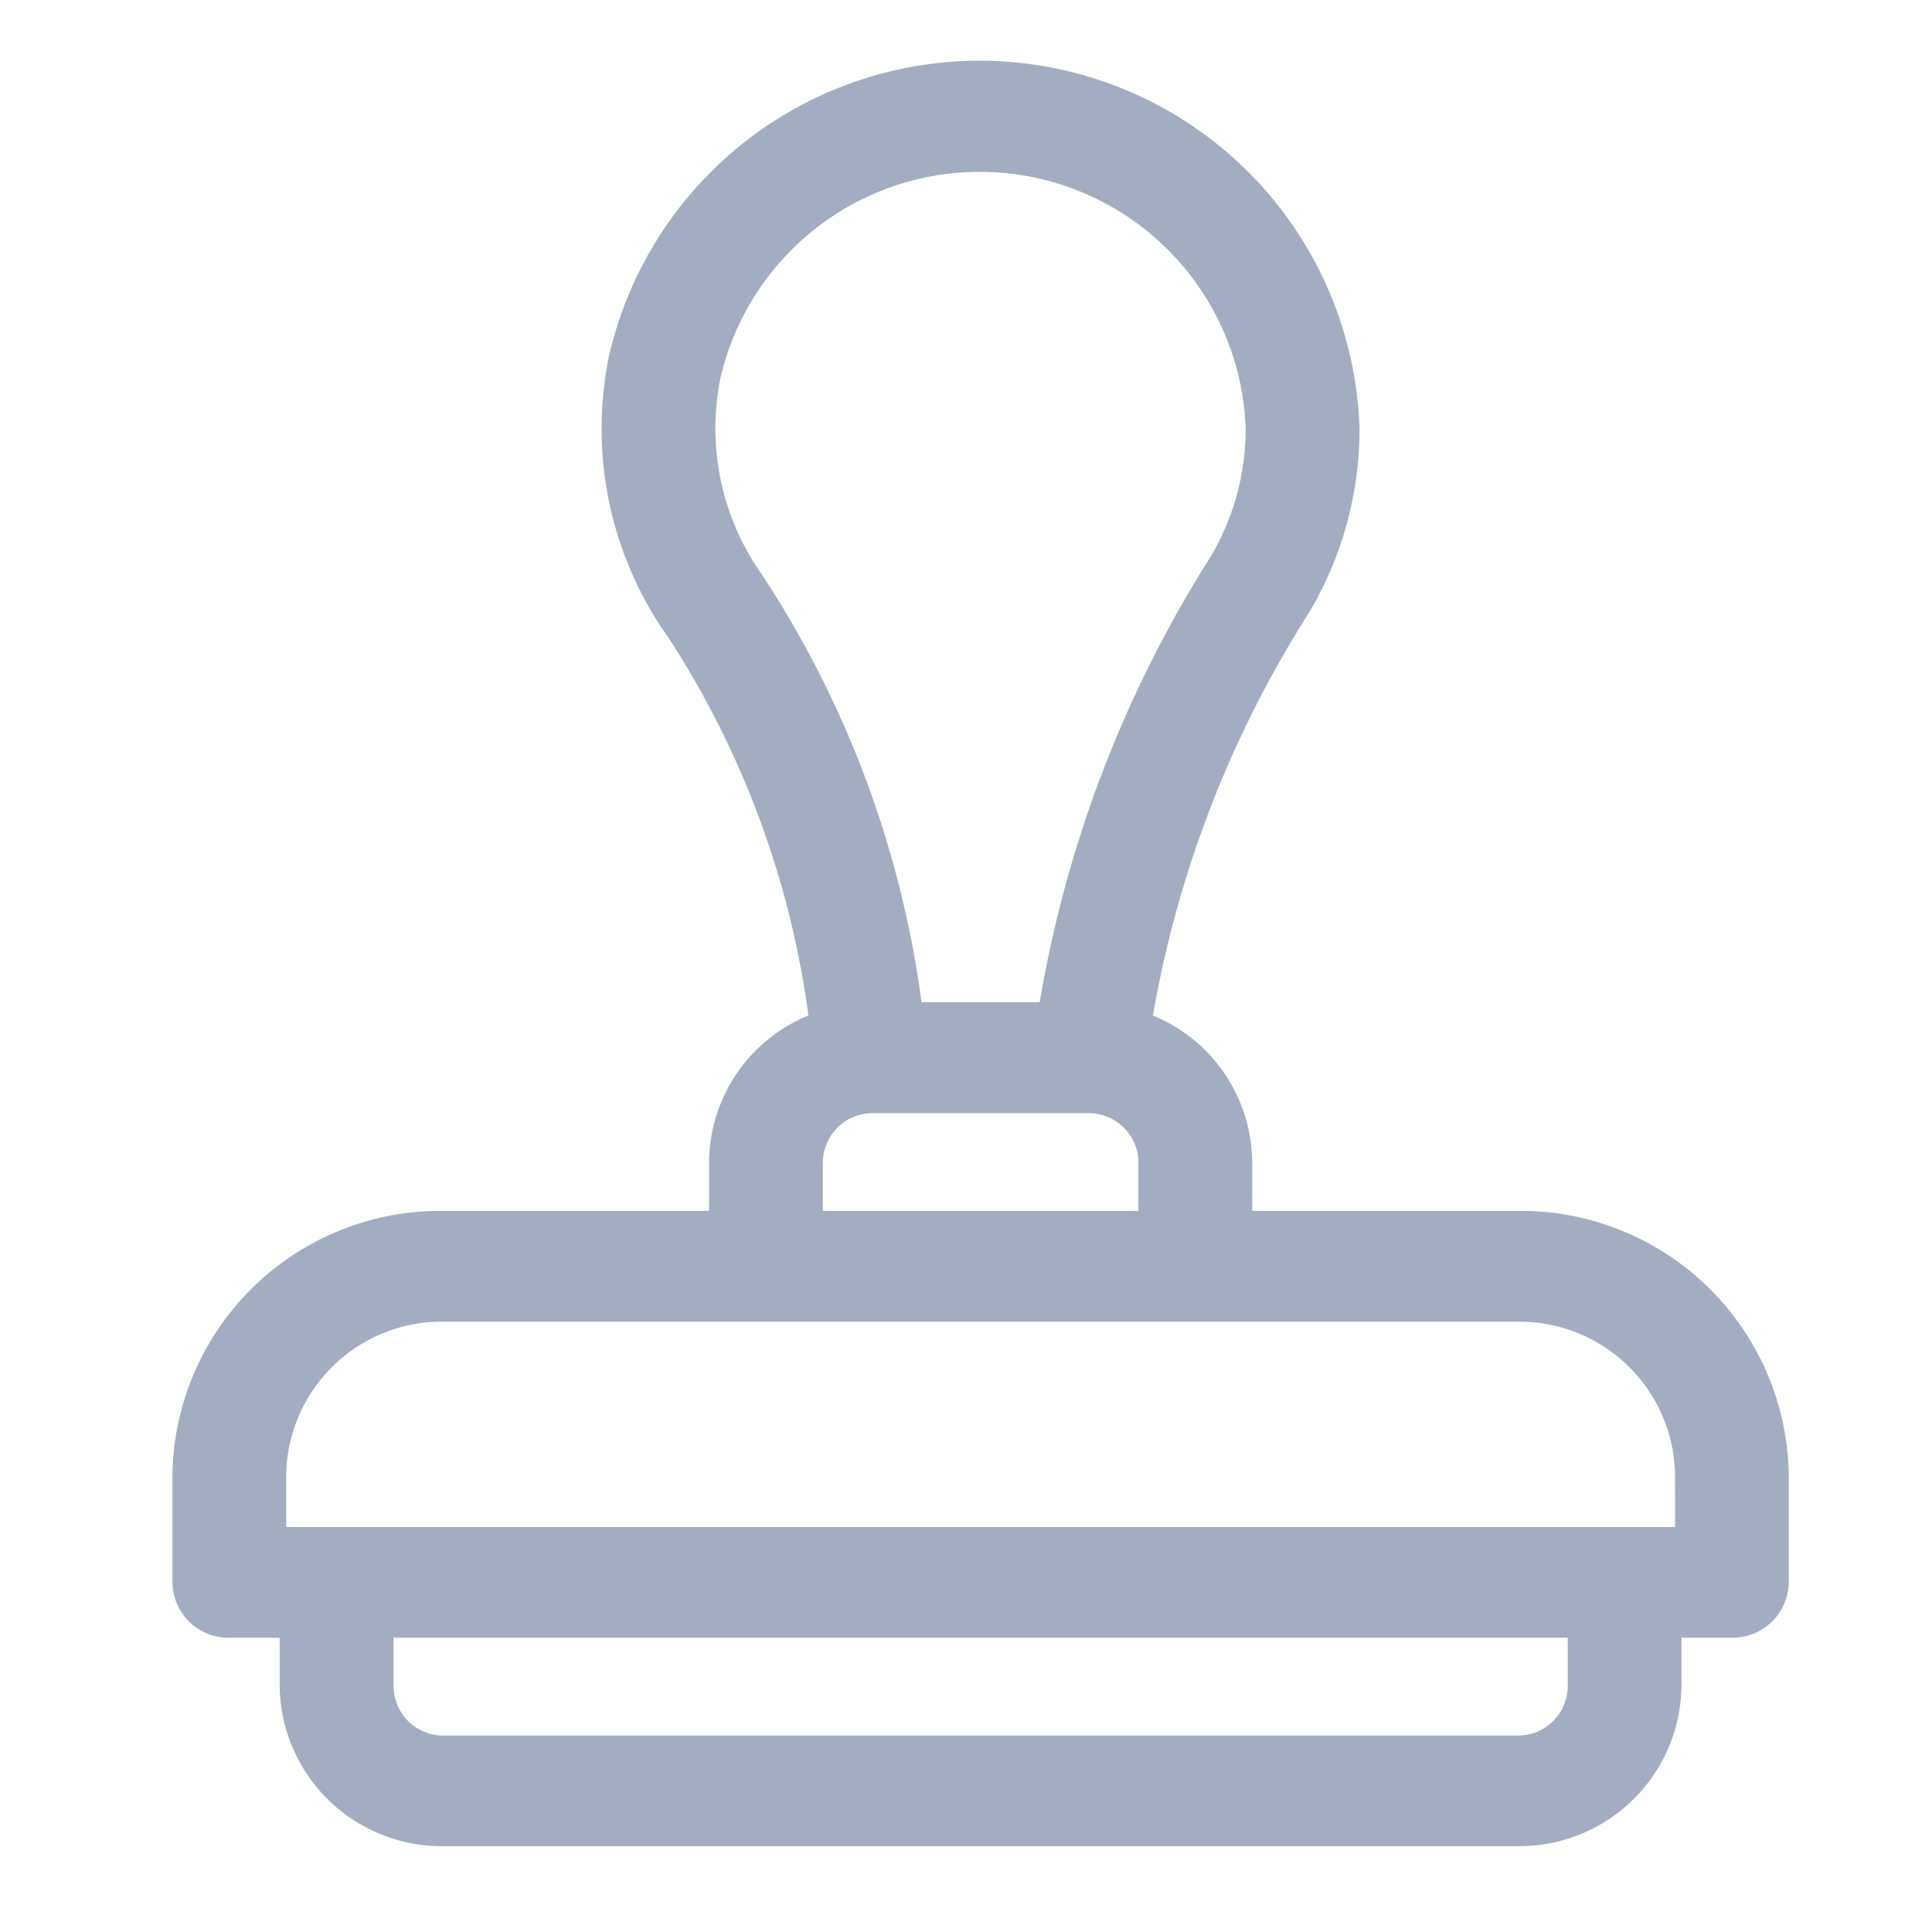 <svg xmlns="http://www.w3.org/2000/svg" width="30" height="30" viewBox="0 0 30 30">
  <g id="グループ_4415" data-name="グループ 4415" transform="translate(2045 -17653)">
    <g id="長方形_12575-3" data-name="長方形 12575-3" transform="translate(-2045 17653)" opacity="0">
      <rect id="長方形_12638" data-name="長方形 12638" width="30" height="30"/>
    </g>
    <g id="グループ_4402" data-name="グループ 4402" transform="translate(-2042.273 17654)">
      <g id="グループ_4401" data-name="グループ 4401">
        <g id="stamp">
          <g id="グループ_4399" data-name="グループ 4399">
            <path id="パス_3422" data-name="パス 3422" d="M51.82,17.853H47.654v-.809A2.432,2.432,0,0,0,46.106,14.8a17.123,17.123,0,0,1,2.452-6.336,5.539,5.539,0,0,0,.763-2.8A5.853,5.853,0,0,0,37.762,4.555a5.542,5.542,0,0,0,.927,4.33A14.292,14.292,0,0,1,40.868,14.8a2.432,2.432,0,0,0-1.548,2.244v.809H35.154A4.112,4.112,0,0,0,30.987,21.9v1.672a.822.822,0,0,0,.833.809h.833v.809a2.467,2.467,0,0,0,2.5,2.427H51.82a2.467,2.467,0,0,0,2.5-2.427V24.38h.833a.822.822,0,0,0,.833-.809V21.9A4.112,4.112,0,0,0,51.82,17.853ZM40.059,7.963a3.974,3.974,0,0,1-.66-3.105,4.182,4.182,0,0,1,8.254.8,3.954,3.954,0,0,1-.544,2,18.681,18.681,0,0,0-2.662,6.954H42.526A15.88,15.88,0,0,0,40.059,7.963Zm5.928,9.081v.809h-5v-.809a.822.822,0,0,1,.833-.809h3.333A.822.822,0,0,1,45.987,17.044Zm6.667,8.145A.822.822,0,0,1,51.82,26H35.154a.822.822,0,0,1-.833-.809V24.38H52.654Zm1.667-2.427H32.654V21.9a2.467,2.467,0,0,1,2.5-2.427H51.82a2.467,2.467,0,0,1,2.5,2.427Z" transform="translate(-30.987 0)" fill="#a2adc1" stroke="#a2adc1" stroke-width="0.1"/>
          </g>
        </g>
      </g>
    </g>
  </g>
</svg>
